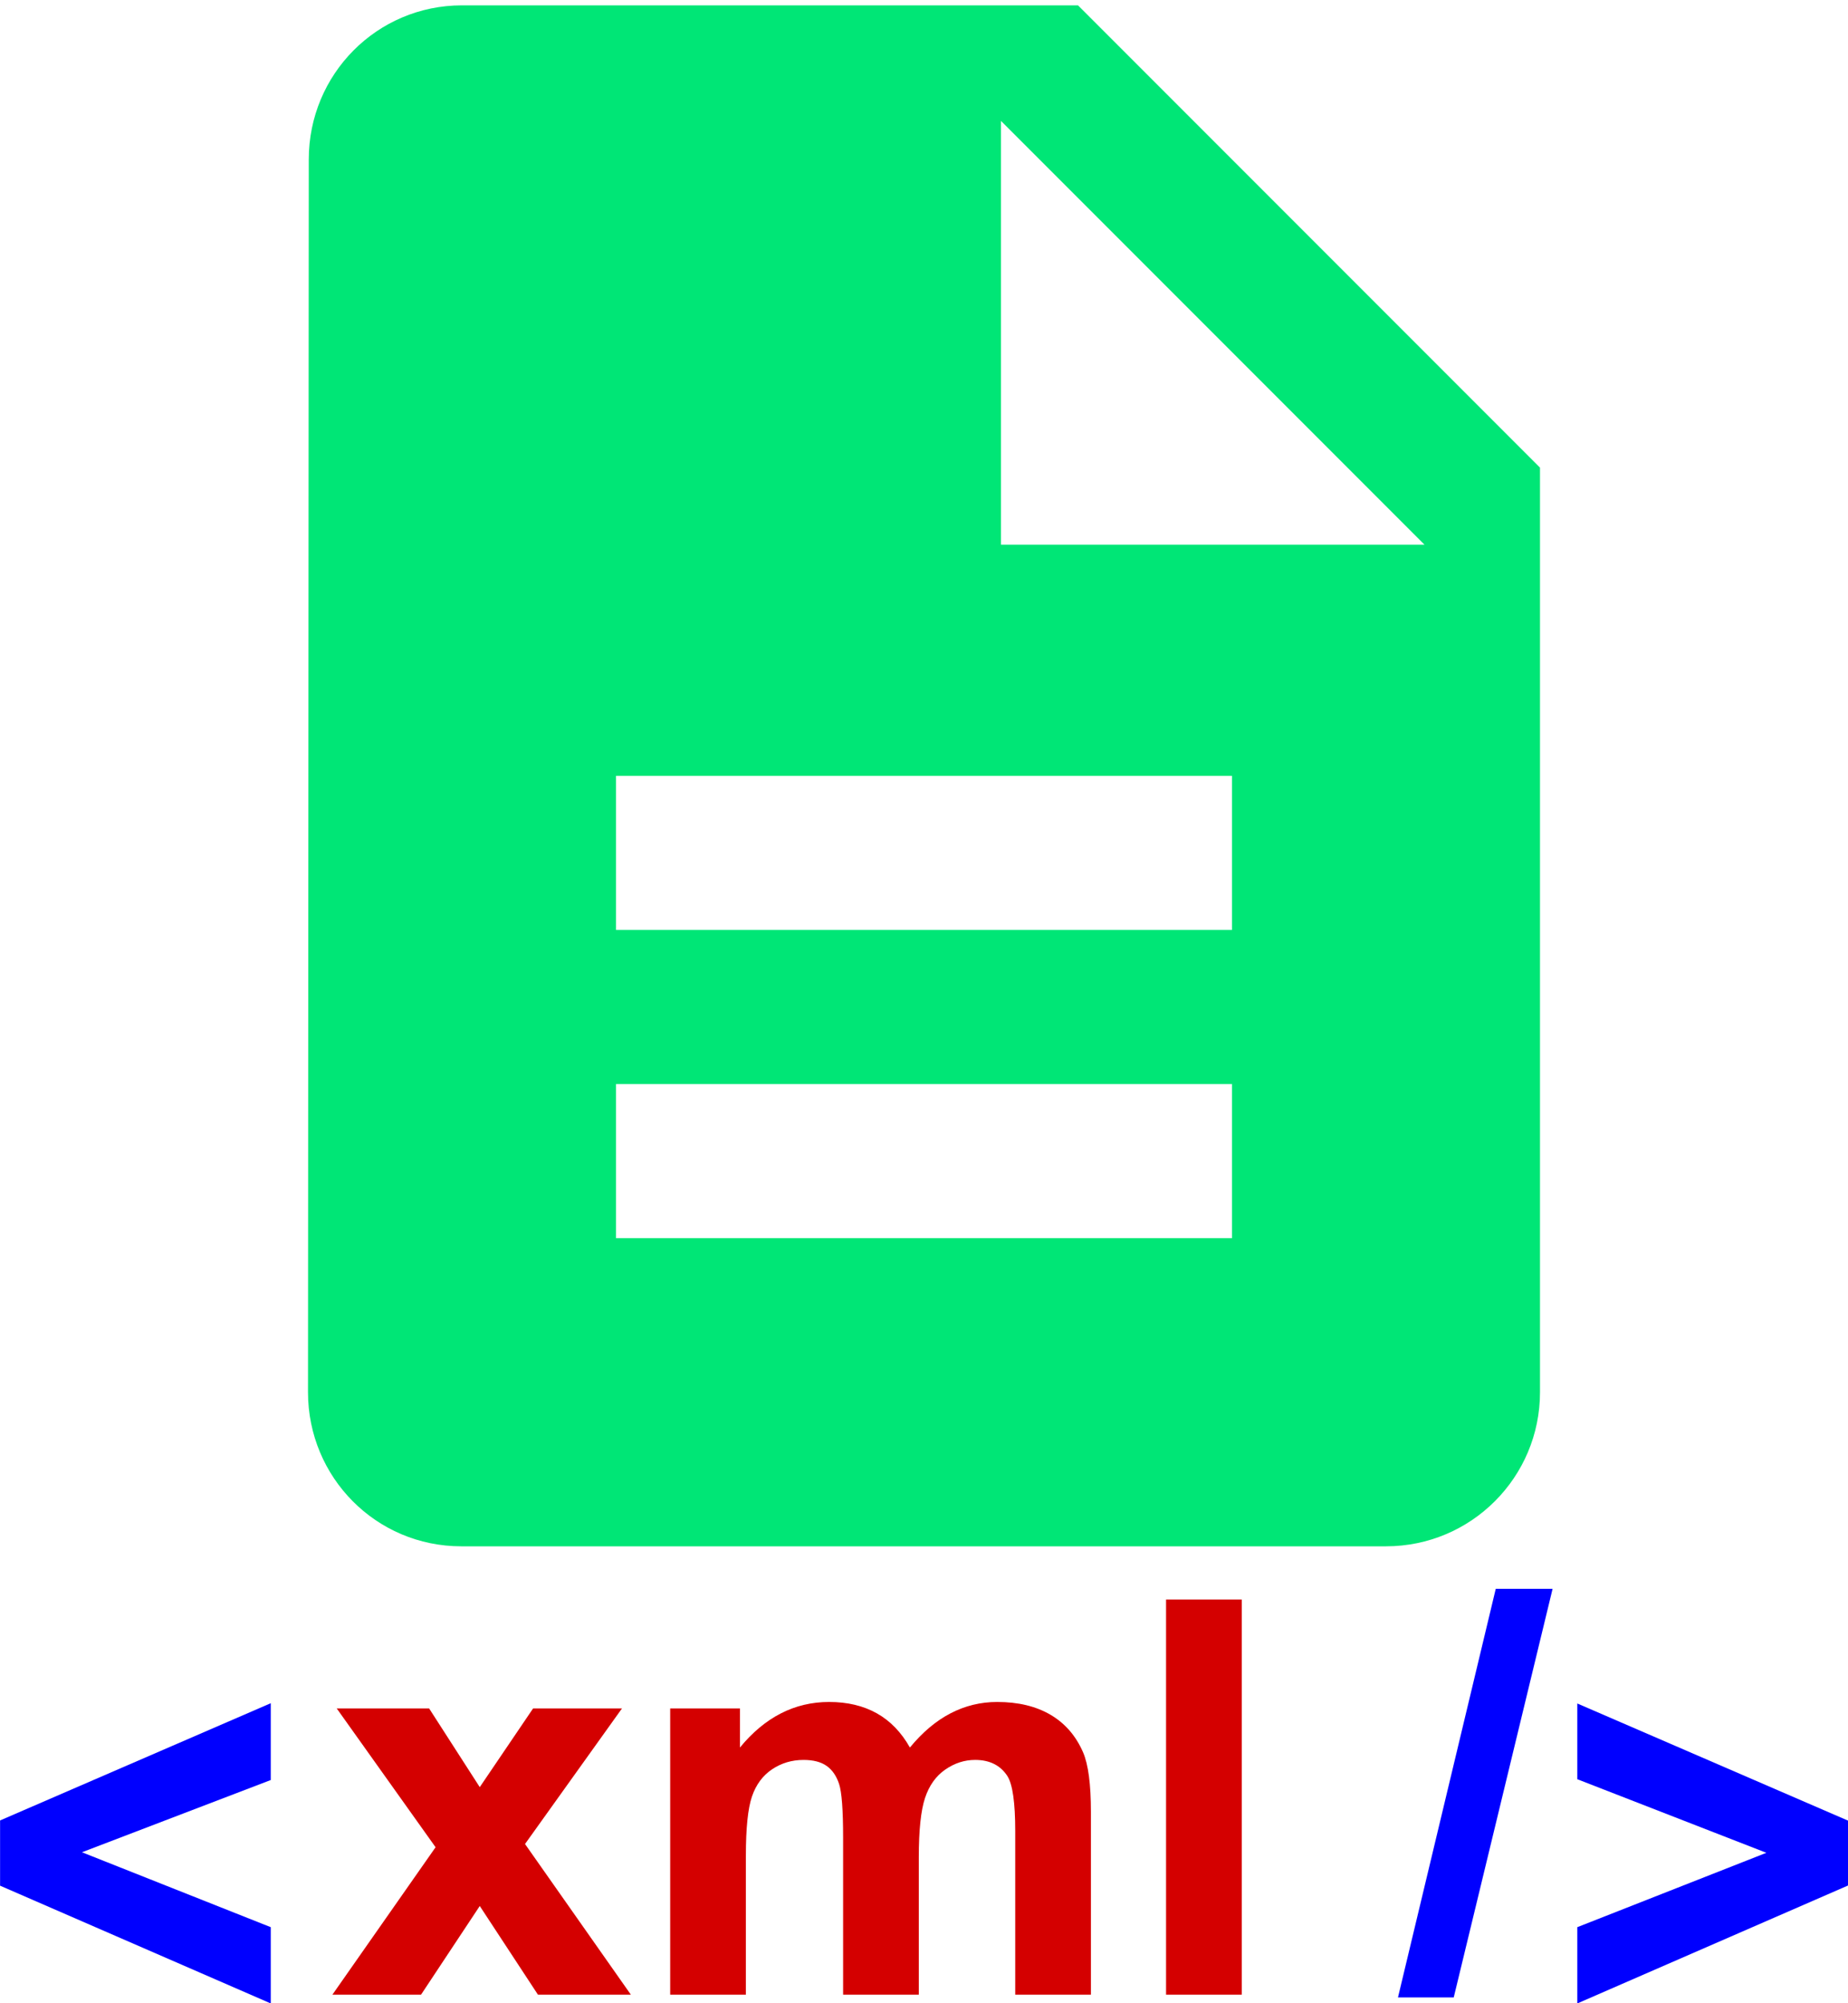 <?xml version="1.0" encoding="UTF-8" standalone="no"?>
<svg xmlns:dc="http://purl.org/dc/elements/1.1/" xmlns:cc="http://creativecommons.org/ns#" xmlns:rdf="http://www.w3.org/1999/02/22-rdf-syntax-ns#" xmlns:svg="http://www.w3.org/2000/svg" xmlns="http://www.w3.org/2000/svg" xmlns:sodipodi="http://sodipodi.sourceforge.net/DTD/sodipodi-0.dtd" xmlns:inkscape="http://www.inkscape.org/namespaces/inkscape" width="48" height="52" viewBox="0 0 48 52" id="svg2" version="1.1" inkscape:version="0.91 r13725" sodipodi:docname="text-xml2.svg" style="fill:#00E676">
  <defs id="defs8" />
  <sodipodi:namedview pagecolor="#ffffff" bordercolor="#666666" borderopacity="1" objecttolerance="10" gridtolerance="10" guidetolerance="10" inkscape:pageopacity="0" inkscape:pageshadow="2" inkscape:window-width="1366" inkscape:window-height="713" id="namedview6" showgrid="false" inkscape:snap-page="true" inkscape:snap-bbox="true" inkscape:bbox-paths="true" inkscape:bbox-nodes="true" inkscape:zoom="4.916666666666667" inkscape:cx="-22.2372880965845" inkscape:cy="26.86147725826799" inkscape:window-x="0" inkscape:window-y="30" inkscape:window-maximized="1" inkscape:current-layer="svg2" inkscape:snap-bbox-edge-midpoints="false" fit-margin-top="0" fit-margin-left="0" fit-margin-right="0" fit-margin-bottom="0" />
  <path d="m 28,0.139 -16,0 c -2.21,0 -3.98,1.79 -3.98,4 l -0.02,32 c 0,2.21 1.77,4 3.98,4 l 24.02,0 c 2.21,0 4,-1.79 4,-4 l 0,-24 -12,-12 z m 4,32 -16,0 0,-4 16,0 0,4 z m 0,-8 -16,0 0,-4 16,0 0,4 z m -6,-10 0,-11 11,11 -11,0 z" id="path4" inkscape:connector-curvature="0" style="fill:#00E676;fill-opacity:1;stroke:none" />
  <g id="layer1" transform="matrix(0.199,0,0,0.199,-18.226,-7.616)">
    <path style="font-style:normal;font-variant:normal;font-weight:bold;font-stretch:normal;font-size:72px;line-height:125%;font-family:Arial;-inkscape-font-specification:'Arial Bold';text-align:center;writing-mode:lr-tb;text-anchor:middle;fill:#0000ff;fill-opacity:1;fill-rule:nonzero;stroke:none;stroke-width:1;stroke-linejoin:round;stroke-miterlimit:4;stroke-opacity:1" id="flowRoot2411" transform="translate(0,2.94)" d="m 126.93,296.665 -35.332,-15.363 0,-8.508 35.332,-15.293 0,10.02 -24.645,9.422 24.645,9.773 0,9.949 z" inkscape:connector-curvature="0" />
    <path style="font-style:normal;font-variant:normal;font-weight:bold;font-stretch:normal;font-size:72px;line-height:125%;font-family:Arial;-inkscape-font-specification:'Arial Bold';text-align:center;writing-mode:lr-tb;text-anchor:middle;fill:#d40000;fill-opacity:1;fill-rule:nonzero;stroke:none;stroke-width:1;stroke-linejoin:round;stroke-miterlimit:4;stroke-opacity:1" id="flowRoot2419" transform="translate(-90.571,-14.078)" d="m 225.547,312.536 13.465,-19.23 -12.902,-18.105 12.059,0 6.609,10.266 6.961,-10.266 11.602,0 -12.656,17.684 13.816,19.652 -12.129,0 -7.594,-11.566 -7.664,11.566 -11.566,0 z m 44.086,-37.336 9.105,0 0,5.098 c 3.258,-3.961 7.137,-5.941 11.637,-5.941 2.391,4e-5 4.465,0.492 6.223,1.477 1.758,0.984 3.199,2.473 4.324,4.465 1.641,-1.992 3.41,-3.48 5.309,-4.465 1.898,-0.984 3.926,-1.477 6.082,-1.477 2.742,4e-5 5.062,0.557 6.961,1.67 1.898,1.113 3.316,2.748 4.254,4.904 0.68,1.594 1.019,4.172 1.02,7.734 l 0,23.871 -9.879,0 0,-21.34 c -5e-5,-3.703 -0.34,-6.094 -1.02,-7.172 -0.914,-1.406 -2.32,-2.109 -4.219,-2.109 -1.383,3e-5 -2.684,0.422 -3.902,1.266 -1.219,0.844 -2.098,2.08 -2.637,3.709 -0.539,1.629 -0.809,4.201 -0.809,7.717 l 0,17.93 -9.879,0 0,-20.461 c -2e-5,-3.633 -0.176,-5.977 -0.527,-7.031 -0.352,-1.055 -0.897,-1.84 -1.635,-2.355 -0.738,-0.516 -1.74,-0.773 -3.006,-0.773 -1.523,3e-5 -2.895,0.41 -4.113,1.23 -1.219,0.82 -2.092,2.004 -2.619,3.551 -0.527,1.547 -0.791,4.113 -0.791,7.699 l 0,18.141 -9.879,0 0,-37.336 z m 64.723,37.336 0,-51.539 9.879,0 0,51.539 -9.879,0 z" inkscape:connector-curvature="0" />
    <path style="font-style:normal;font-variant:normal;font-weight:bold;font-stretch:normal;font-size:72px;line-height:125%;font-family:Arial;-inkscape-font-specification:'Arial Bold';text-align:center;writing-mode:lr-tb;text-anchor:middle;fill:#0000ff;fill-opacity:1;fill-rule:nonzero;stroke:none;stroke-width:1;stroke-linejoin:round;stroke-miterlimit:4;stroke-opacity:1" id="flowRoot2429" transform="translate(-93.714,9.714)" d="m 367.77,289.103 12.762,-53.297 7.418,0 -12.902,53.297 -7.277,0 z" inkscape:connector-curvature="0" />
    <path style="font-style:normal;font-variant:normal;font-weight:bold;font-stretch:normal;font-size:72px;line-height:125%;font-family:Arial;-inkscape-font-specification:'Arial Bold';text-align:center;writing-mode:lr-tb;text-anchor:middle;fill:#0000ff;fill-opacity:1;fill-rule:nonzero;stroke:none;stroke-width:1;stroke-linejoin:round;stroke-miterlimit:4;stroke-opacity:1" id="text2439" d="m 297.459,299.605 0,-9.949 24.68,-9.703 -24.68,-9.598 0,-9.879 35.367,15.293 0,8.438 -35.367,15.398 z" inkscape:connector-curvature="0" />
  </g>
</svg>
